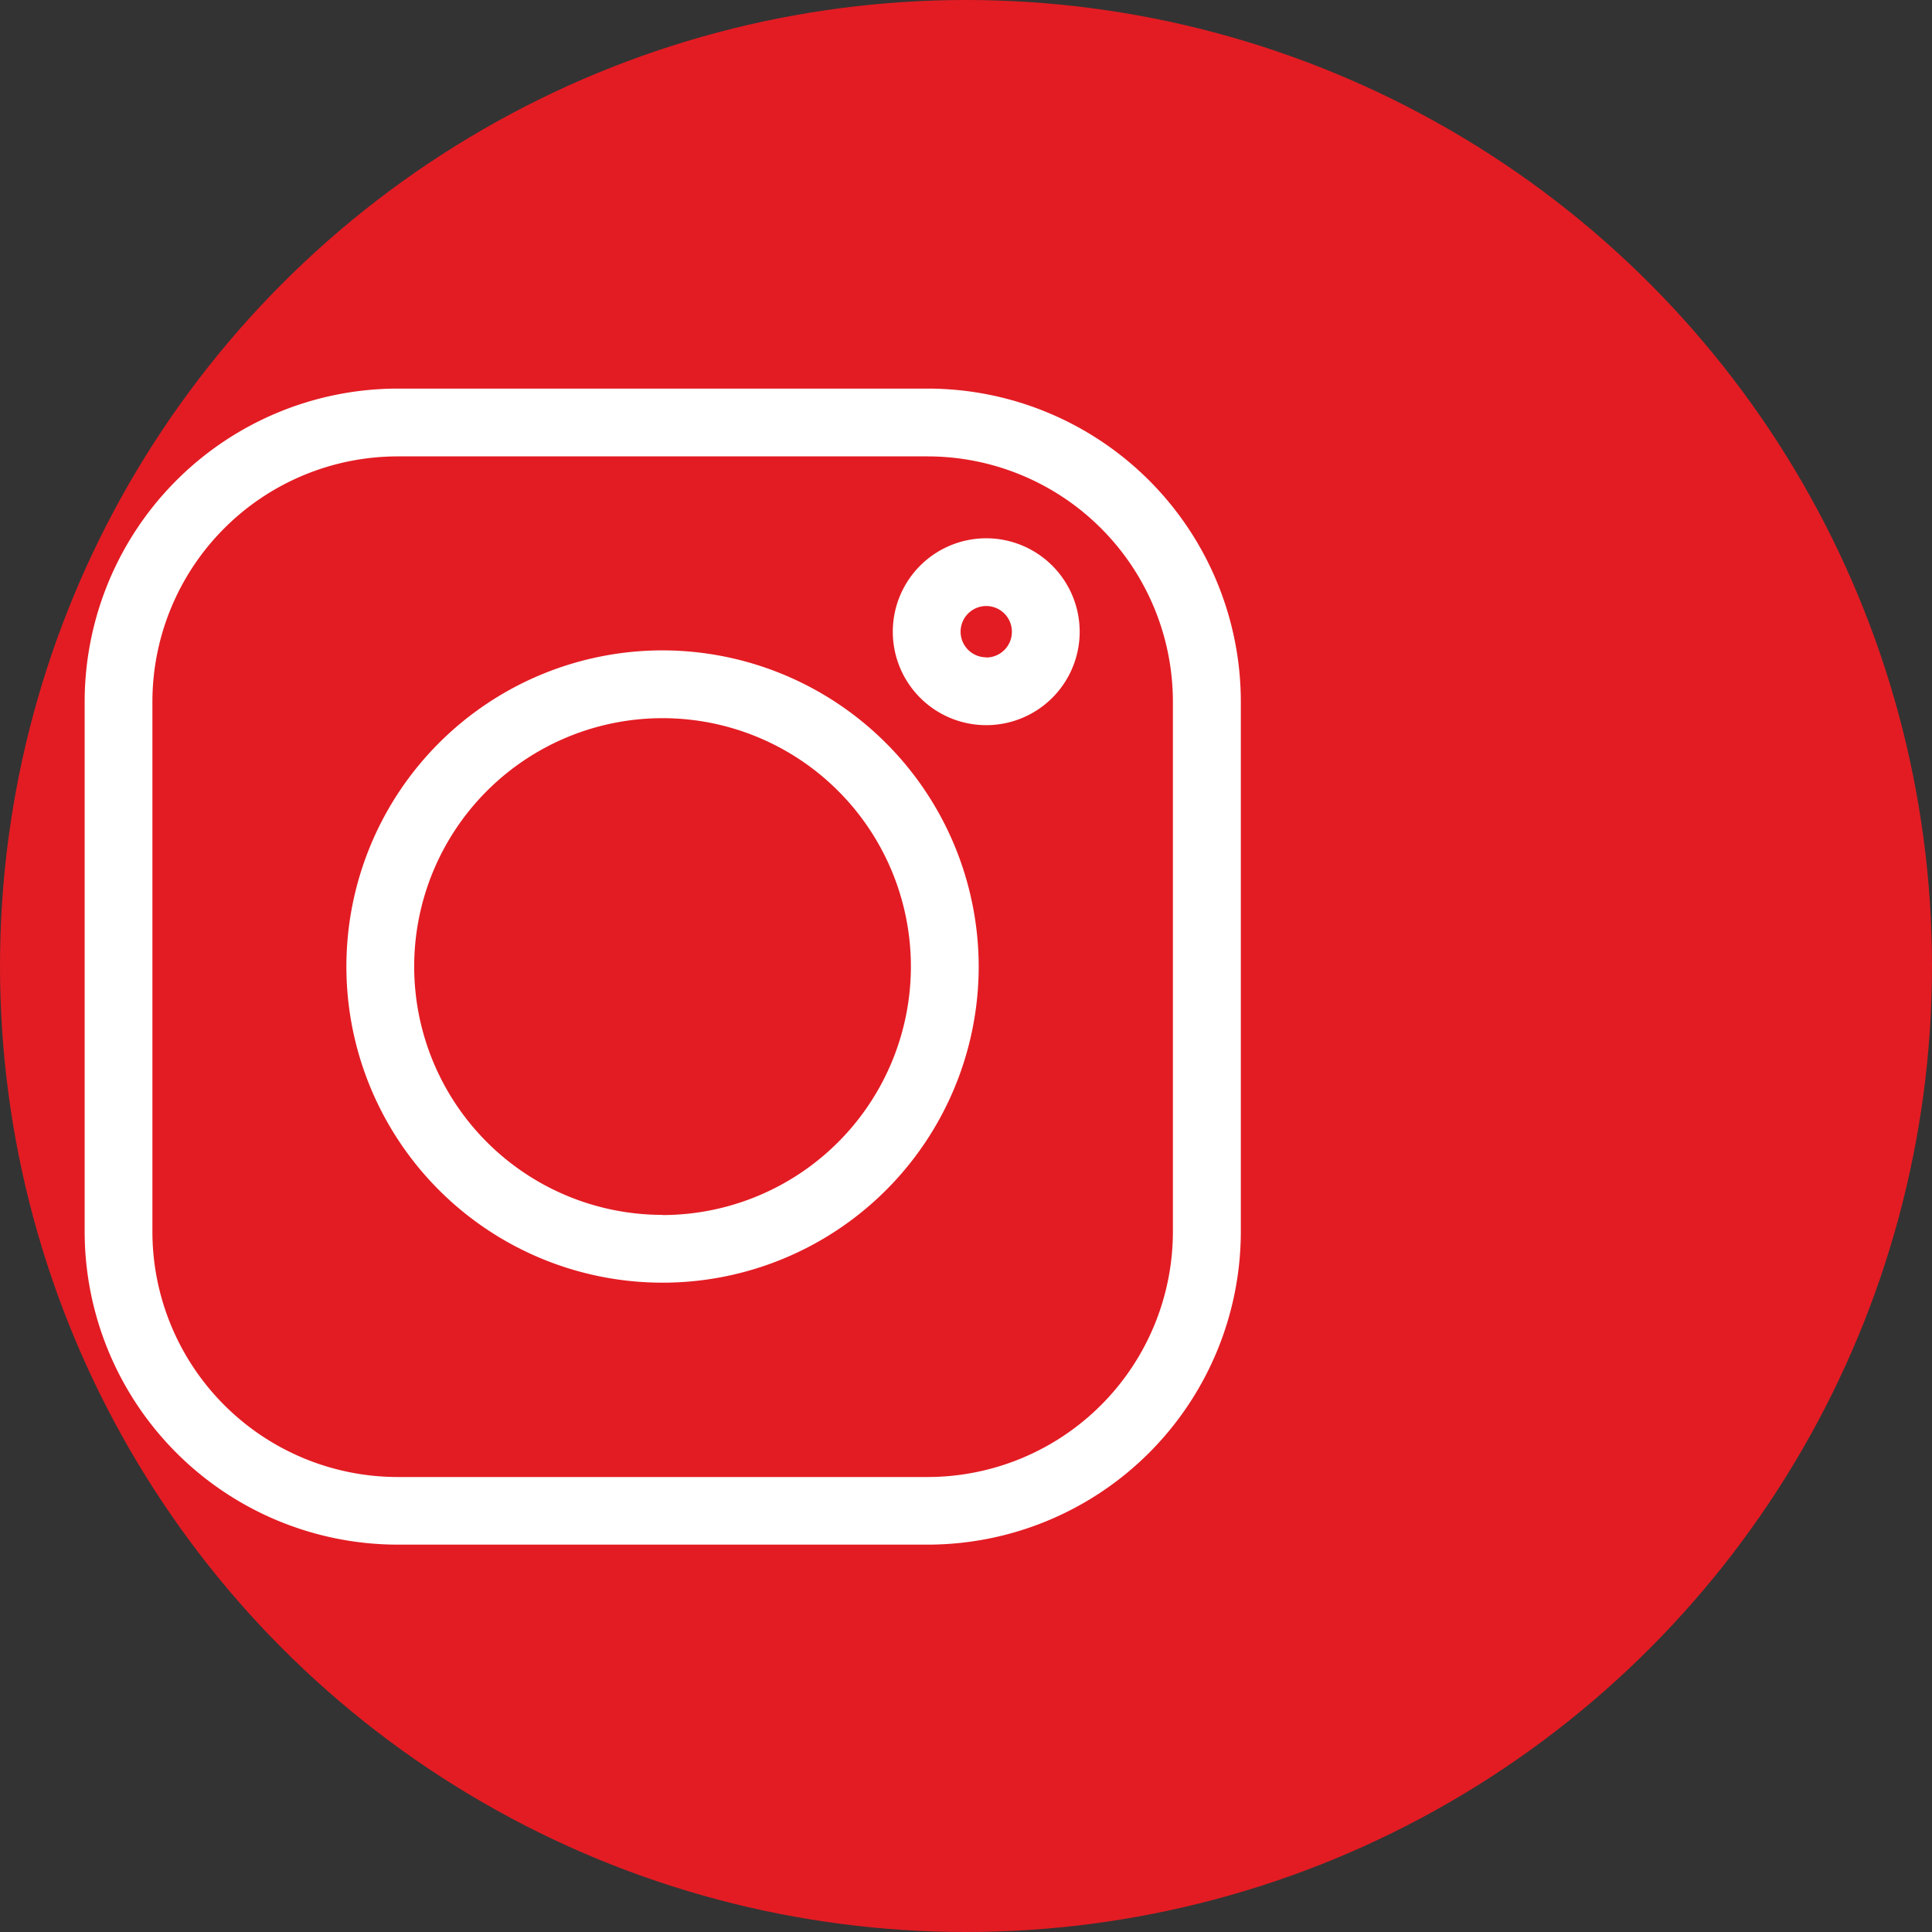 <svg xmlns="http://www.w3.org/2000/svg" width="44" height="44" viewBox="0 0 44 44">
  <rect x="0" y="0" width="44" height="44" fill="#333333" stroke="none"/>
  <g id="Сгруппировать_20051" data-name="Сгруппировать 20051" transform="translate(0.159)">
    <circle id="Эллипс_181" data-name="Эллипс 181" cx="22" cy="22" r="22" transform="translate(-0.159)" fill="#e31c23"/>
    <g id="instagram_2_" data-name="instagram (2)" transform="translate(1.768 8.85)">
      <path id="Контур_36053" data-name="Контур 36053" d="M19.2,0H7.127A7.136,7.136,0,0,0,0,7.128V19.2a7.136,7.136,0,0,0,7.128,7.128H19.2A7.136,7.136,0,0,0,26.331,19.2V7.128A7.136,7.136,0,0,0,19.2,0Zm5.584,19.2A5.59,5.59,0,0,1,19.2,24.788H7.127A5.59,5.59,0,0,1,1.543,19.2V7.128A5.59,5.59,0,0,1,7.127,1.544H19.2a5.59,5.59,0,0,1,5.584,5.584Zm0,0" transform="translate(0.001 0)" fill="#fff"/>
      <path id="Контур_36054" data-name="Контур 36054" d="M123.2,116a7.2,7.2,0,1,0,7.2,7.2A7.208,7.208,0,0,0,123.2,116Zm0,12.856a5.656,5.656,0,1,1,5.656-5.656A5.663,5.663,0,0,1,123.2,128.86Zm0,0" transform="translate(-110.038 -110.038)" fill="#fff"/>
      <path id="Контур_36055" data-name="Контур 36055" d="M360.1,66.285a2.128,2.128,0,1,0,2.128,2.128A2.13,2.13,0,0,0,360.1,66.285Zm0,2.711a.584.584,0,1,1,.584-.584A.584.584,0,0,1,360.1,69Zm0,0" transform="translate(-339.566 -62.876)" fill="#fff"/>
    </g>
  </g>
</svg>
